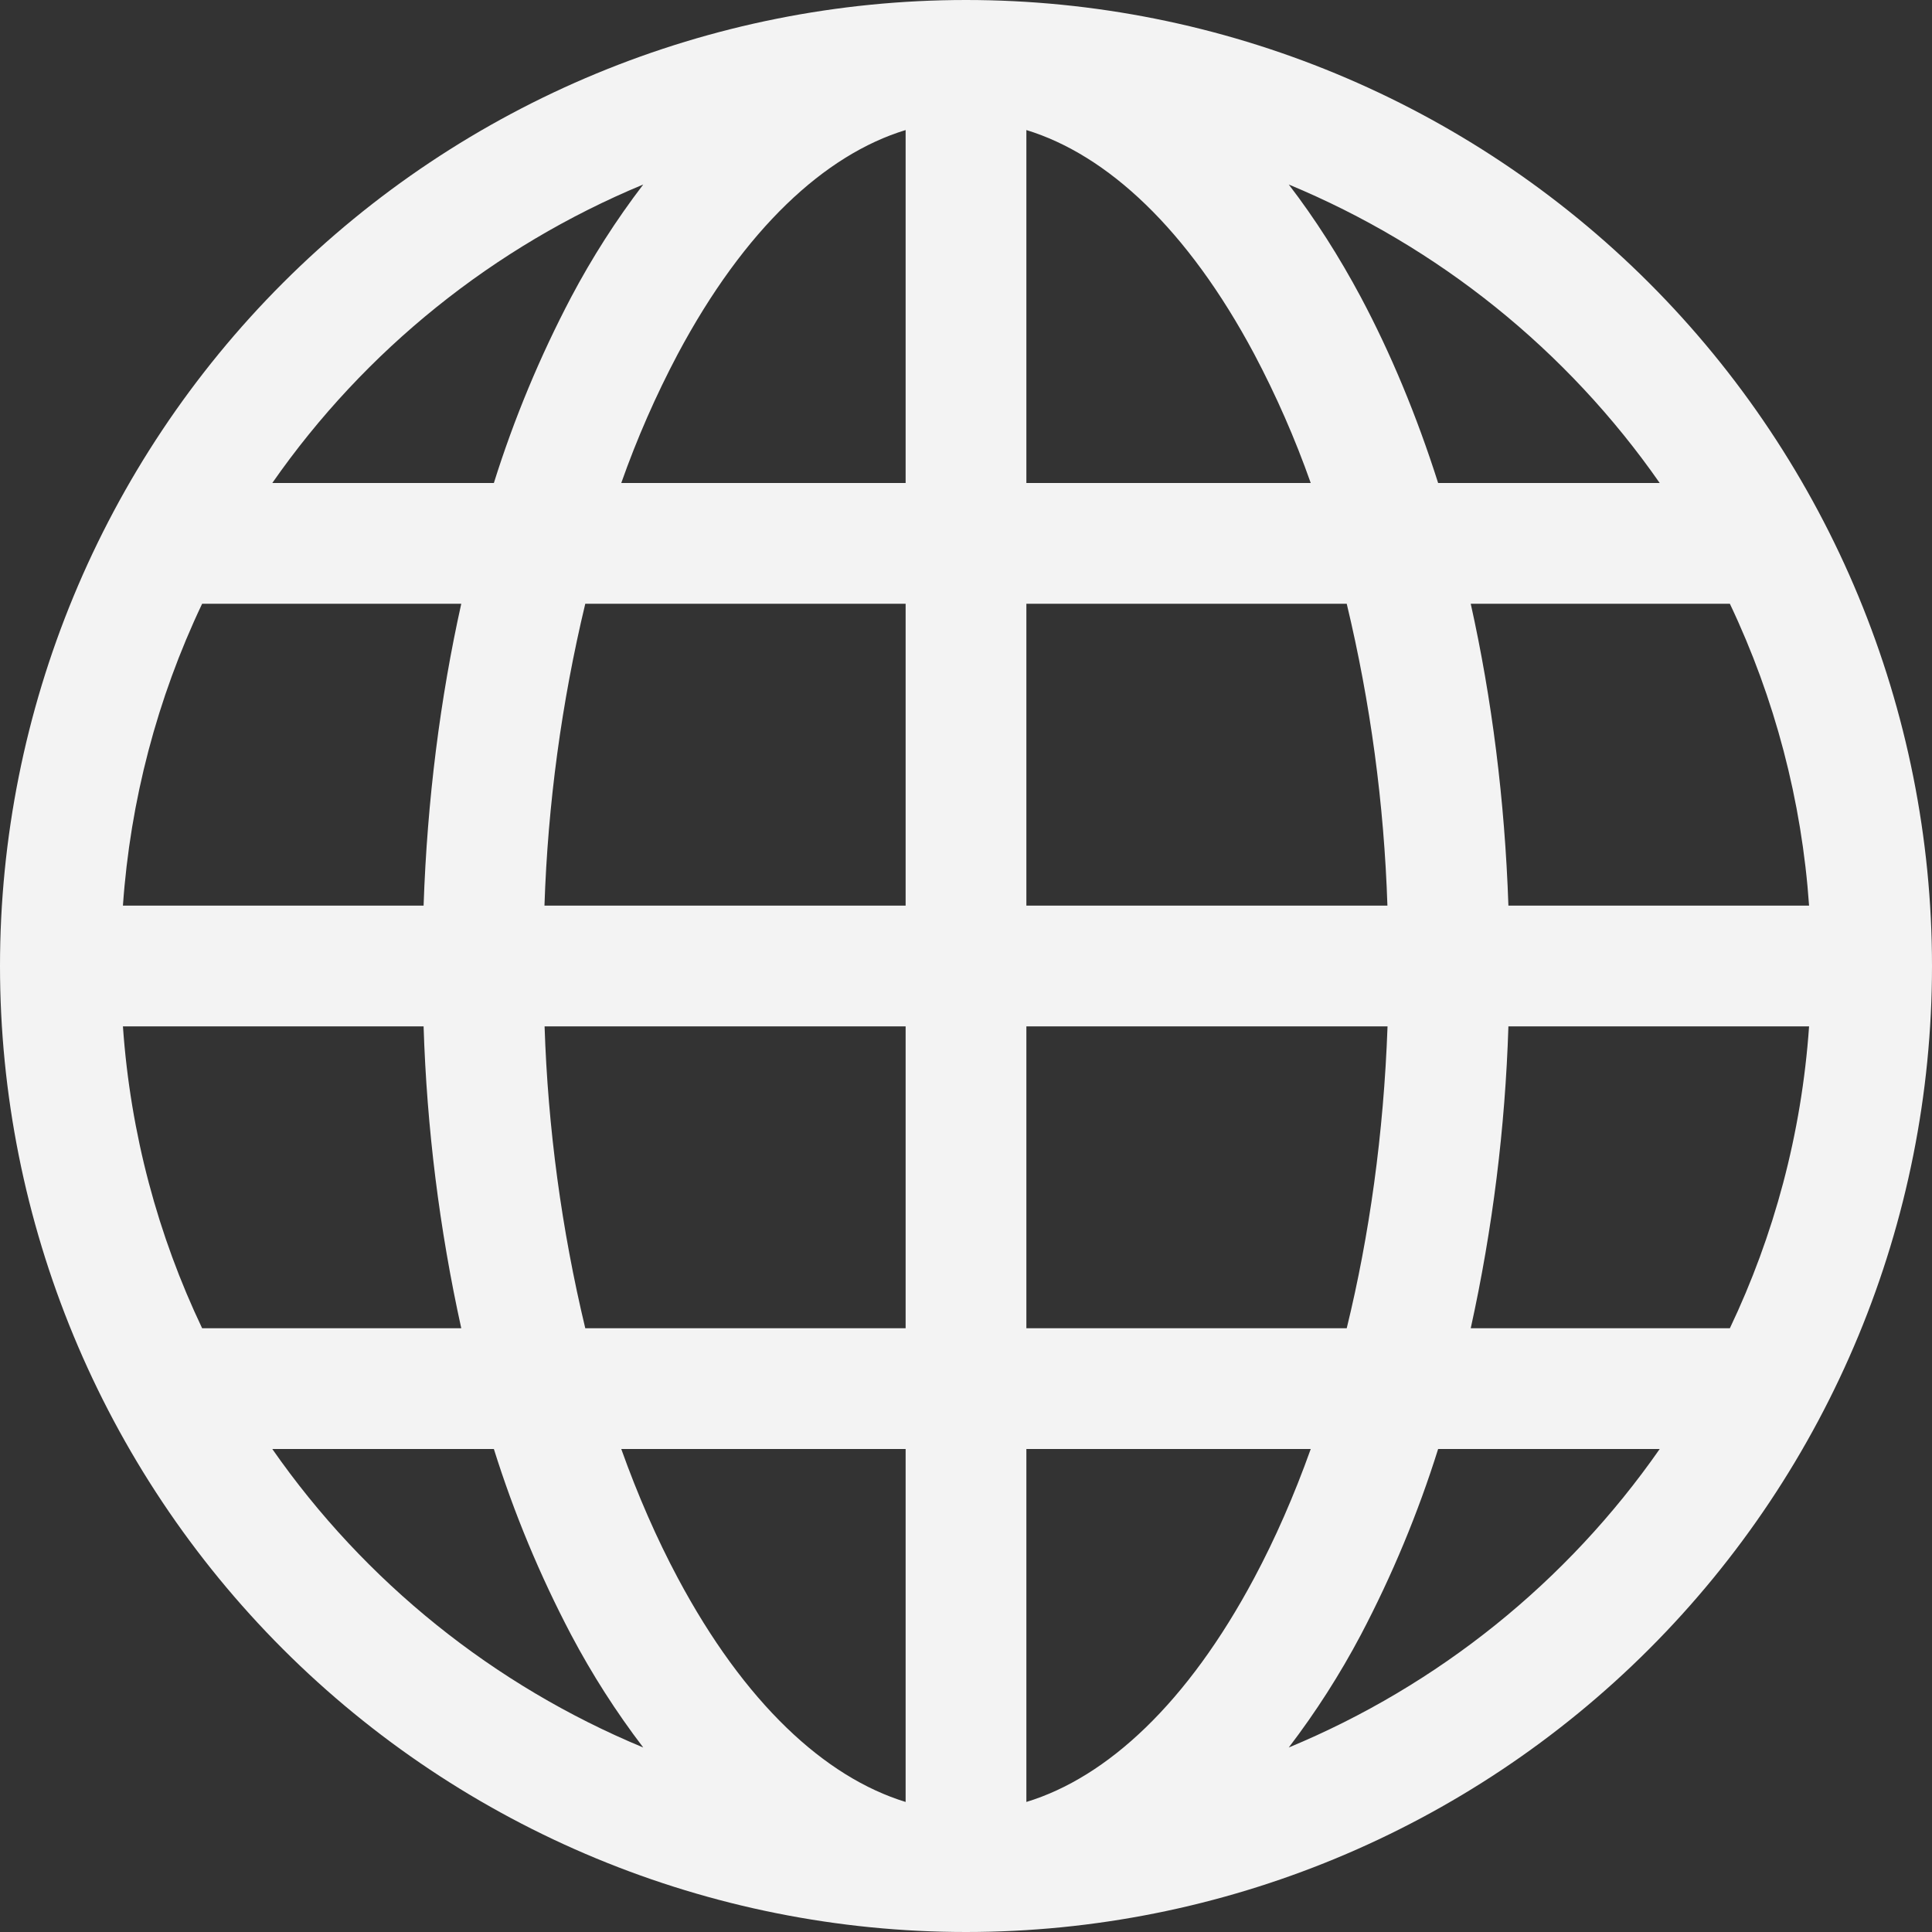<svg width="32" height="32" viewBox="0 0 32 32" fill="none" xmlns="http://www.w3.org/2000/svg">
<rect x="0" y="0" width="32" height="32" fill="#333333" stroke="none"/>
<path d="M0 16C0 11.757 1.686 7.687 4.686 4.686C7.687 1.686 11.757 0 16 0C20.244 0 24.313 1.686 27.314 4.686C30.314 7.687 32 11.757 32 16C32 20.244 30.314 24.313 27.314 27.314C24.313 30.314 20.244 32 16 32C11.757 32 7.687 30.314 4.686 27.314C1.686 24.313 0 20.244 0 16ZM15 2.154C13.66 2.562 12.33 3.794 11.226 5.864C10.862 6.552 10.549 7.266 10.29 8H15V2.154ZM8.18 8C8.513 6.938 8.942 5.907 9.46 4.922C9.806 4.268 10.205 3.644 10.654 3.056C8.176 4.084 6.044 5.799 4.51 8H8.18ZM7.016 15C7.076 13.246 7.292 11.564 7.64 10H3.348C2.602 11.57 2.157 13.266 2.036 15H7.016ZM9.694 10C9.301 11.64 9.074 13.315 9.018 15H15V10H9.694ZM17 10V15H22.98C22.925 13.315 22.699 11.64 22.306 10H17ZM9.02 17C9.075 18.685 9.301 20.36 9.694 22H15V17H9.02ZM17 17V22H22.306C22.68 20.47 22.918 18.784 22.982 17H17ZM10.29 24C10.566 24.772 10.88 25.488 11.226 26.136C12.33 28.206 13.662 29.436 15 29.846V24H10.29ZM10.654 28.944C10.205 28.356 9.806 27.732 9.46 27.078C8.942 26.093 8.513 25.062 8.18 24H4.51C6.044 26.201 8.176 27.916 10.654 28.944ZM7.64 22C7.278 20.356 7.069 18.682 7.016 17H2.036C2.16 18.78 2.618 20.466 3.348 22H7.64ZM21.346 28.944C23.824 27.916 25.956 26.201 27.49 24H23.82C23.487 25.062 23.058 26.093 22.54 27.078C22.194 27.732 21.795 28.356 21.346 28.944ZM17 24V29.846C18.34 29.438 19.67 28.206 20.774 26.136C21.12 25.488 21.434 24.772 21.71 24H17ZM24.36 22H28.652C29.382 20.466 29.84 18.78 29.964 17H24.984C24.931 18.682 24.722 20.356 24.36 22ZM29.964 15C29.843 13.266 29.398 11.57 28.652 10H24.36C24.708 11.564 24.924 13.246 24.984 15H29.964ZM22.54 4.922C23.034 5.85 23.464 6.882 23.82 8H27.49C25.956 5.799 23.824 4.084 21.346 3.056C21.782 3.624 22.182 4.252 22.54 4.922ZM21.71 8C21.451 7.266 21.138 6.552 20.774 5.864C19.67 3.794 18.34 2.564 17 2.154V8H21.71Z" fill="#F3F3F3"/>
</svg>
